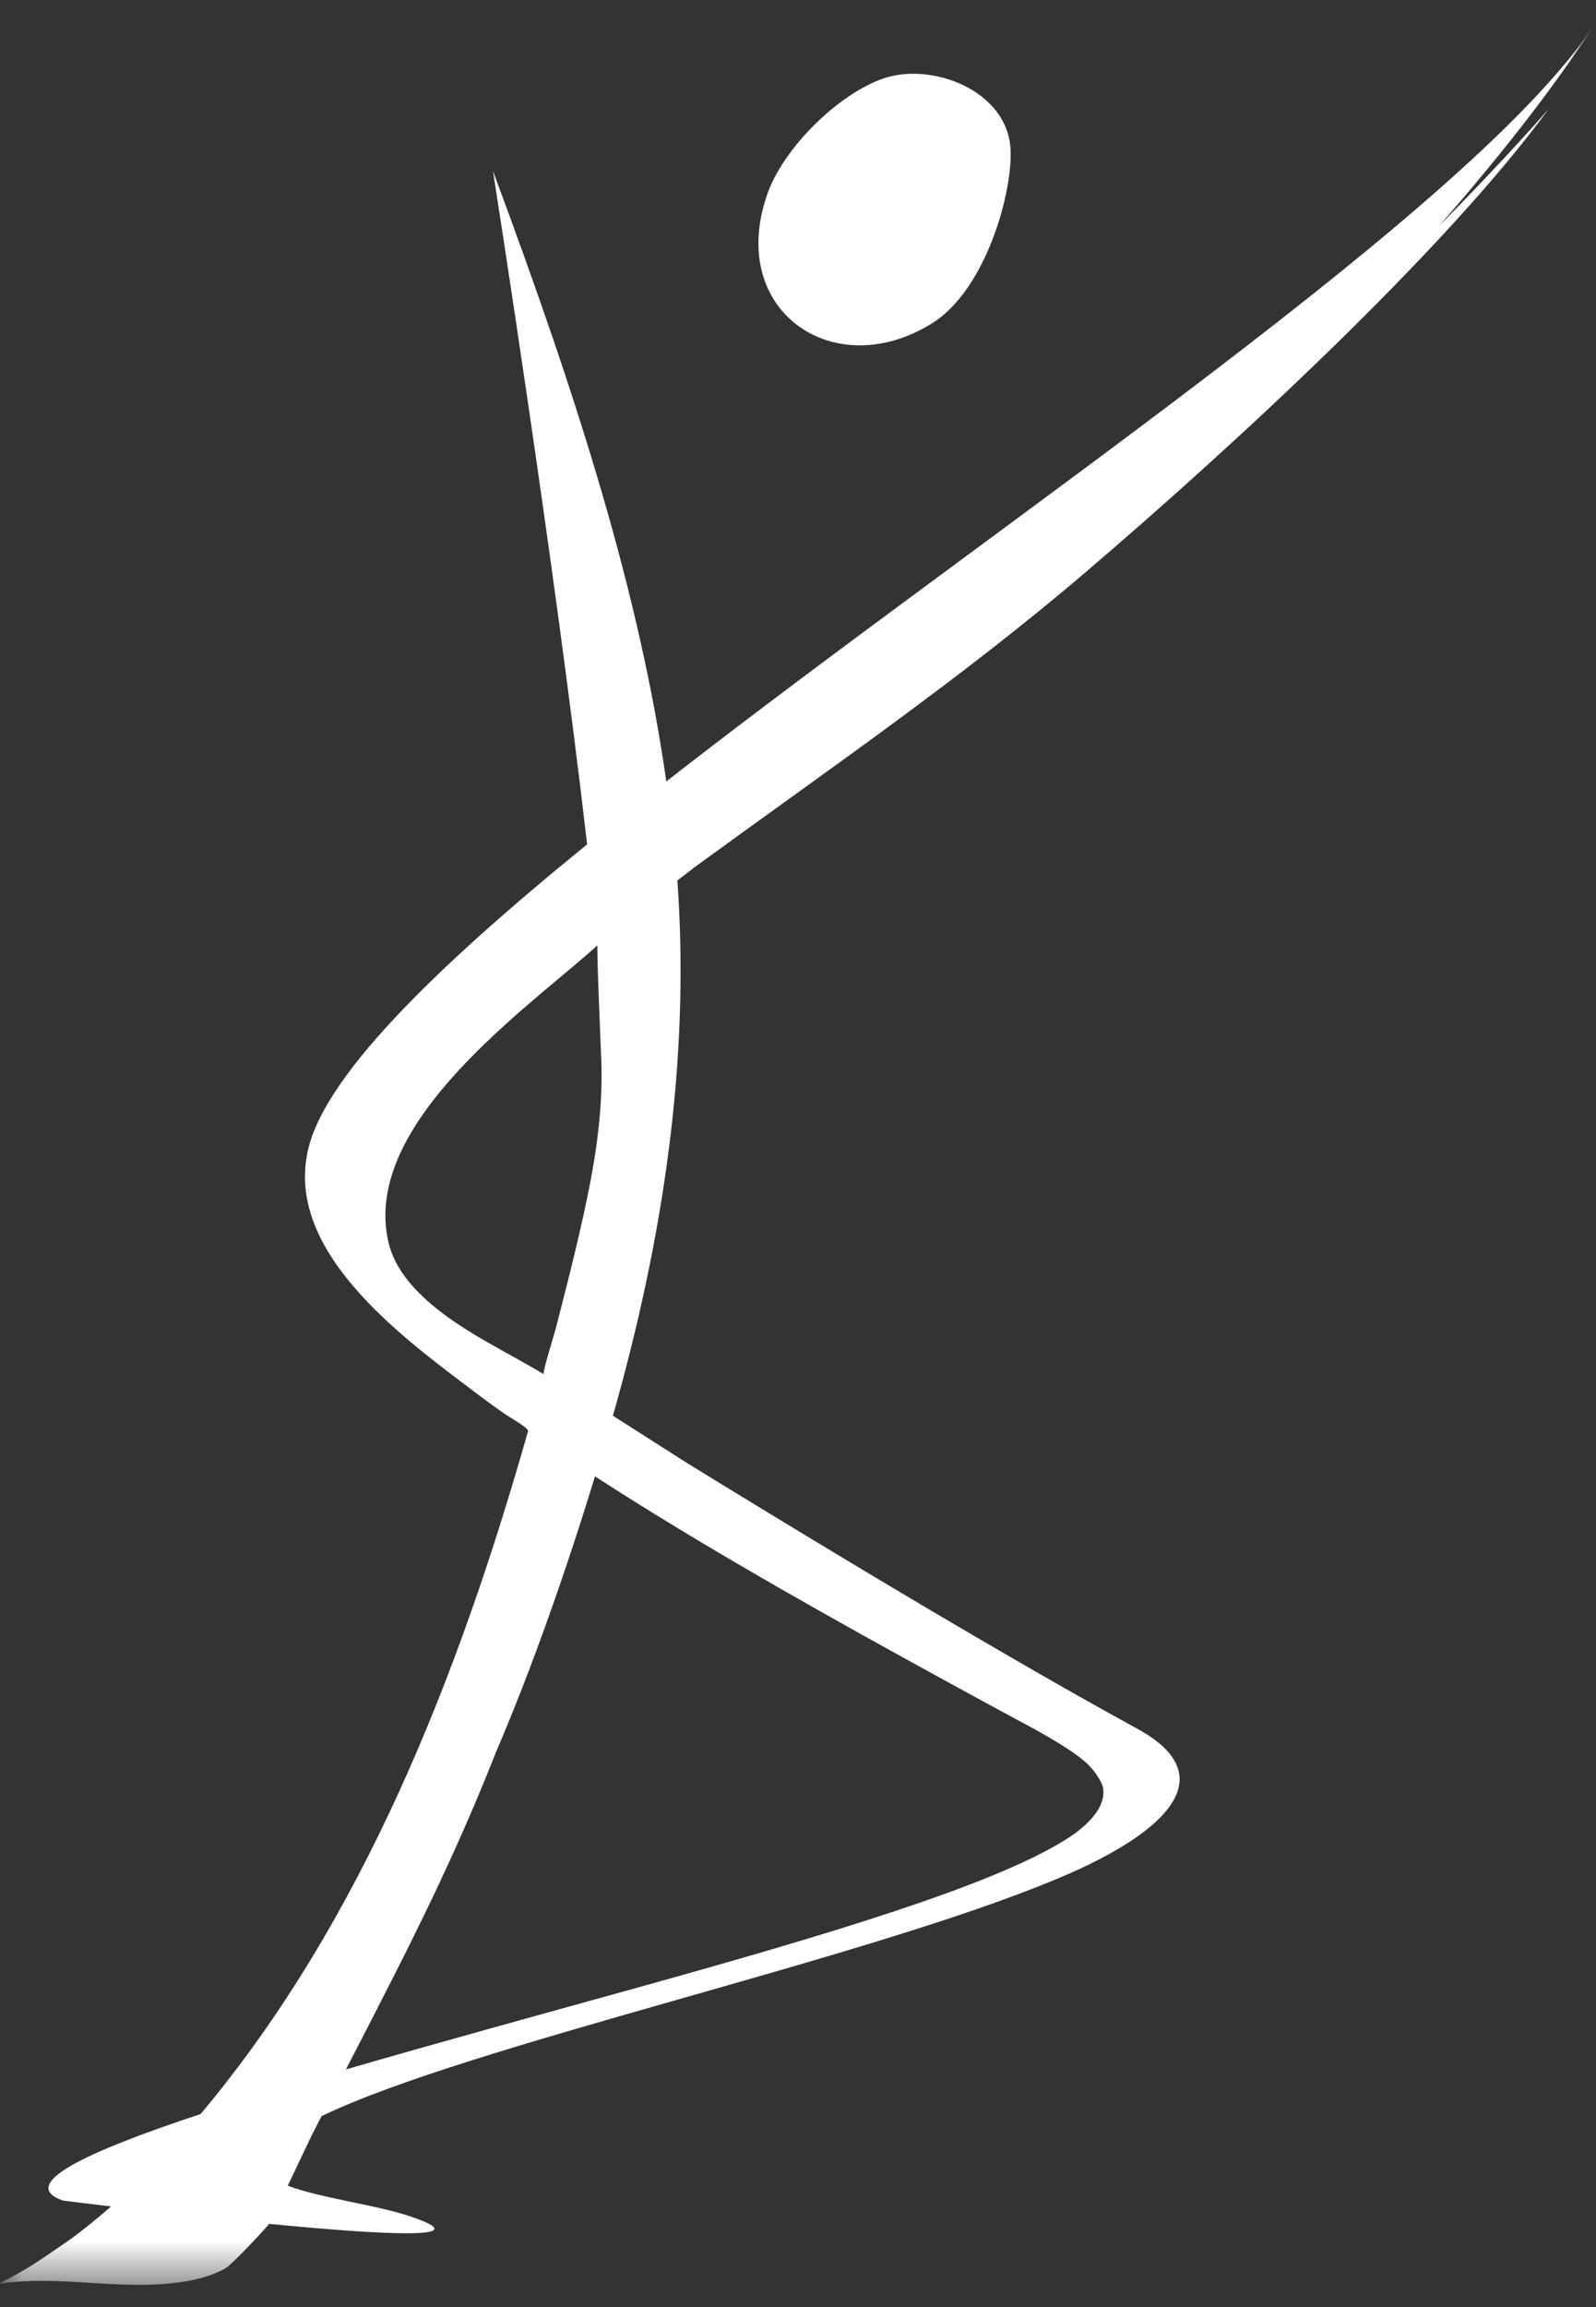 <svg width="36" height="52" viewBox="0 0 36 52" fill="none" xmlns="http://www.w3.org/2000/svg">
    <rect x="0" y="0" width="36" height="52" fill="#333333" stroke="none"/>
    <mask id="mask0_65_112" style="mask-type:luminance" maskUnits="userSpaceOnUse" x="0" y="0" width="36" height="52">
    <path d="M0 0.5H36V51.5H0V0.5Z" fill="white"/>
    </mask>
    <g mask="url(#mask0_65_112)">
        <path fill-rule="evenodd" clip-rule="evenodd" d="M14.801 34.147L14.834 34.168L14.834 34.167C17.178 35.609 19.781 37.044 22.27 38.399C22.488 38.516 22.708 38.636 22.926 38.754C23.22 38.913 24.026 39.328 24.46 39.696C24.46 39.696 24.46 39.696 24.46 39.696C24.461 39.697 24.461 39.698 24.463 39.699C24.712 39.909 24.83 40.156 24.86 40.223C24.87 40.246 24.873 40.27 24.88 40.294C24.937 40.624 24.722 40.956 24.298 41.285C24.288 41.292 24.28 41.3 24.27 41.308C24.264 41.312 24.256 41.317 24.25 41.322C24.177 41.373 24.101 41.424 24.019 41.475C22.378 42.499 18.658 43.608 14.476 44.773C12.258 45.389 9.907 46.032 7.803 46.644C8.153 45.968 8.534 45.225 8.534 45.225L8.533 45.224C9.454 43.437 10.362 41.591 11.188 39.491C11.997 37.609 12.774 35.392 13.421 33.276C13.868 33.566 14.329 33.857 14.801 34.147ZM9.71 29.381C9.304 29.033 8.91 28.581 8.774 28.047C8.115 25.459 11.633 22.912 13.241 21.515C13.301 21.461 13.367 21.404 13.438 21.342C13.445 21.336 13.451 21.331 13.457 21.326C13.464 21.319 13.472 21.313 13.479 21.313C13.451 21.315 13.558 23.731 13.565 23.957C13.595 24.973 13.456 25.985 13.249 26.976C13.227 27.08 13.206 27.184 13.183 27.288C13.061 27.851 12.926 28.411 12.785 28.97C12.7 29.31 12.612 29.65 12.523 29.989C12.5 30.079 12.229 30.952 12.263 30.973C11.408 30.457 10.477 30.037 9.71 29.381ZM15.029 17.613C14.434 13.422 13.063 9.064 11.119 3.854C11.119 3.854 12.519 12.723 13.243 19.032C9.758 21.863 7.213 24.356 6.924 26.035C6.923 26.04 6.923 26.045 6.922 26.05C6.503 28.331 9.234 30.259 10.772 31.424C10.99 31.589 11.212 31.751 11.438 31.905C11.498 31.947 11.931 32.186 11.911 32.258C10.356 37.723 8.194 43.281 4.524 47.65C1.905 48.516 0.397 49.233 1.411 49.598C1.411 49.598 1.843 49.653 2.505 49.732C2.184 50.014 1.887 50.25 1.616 50.452C1.598 50.465 1.14 50.786 0.71 51.066C0.161 51.399 -0.106 51.487 0.038 51.467C1.227 51.296 2.412 51.562 3.6 51.486C4.101 51.454 4.625 51.377 5.075 51.134C5.231 51.05 6.089 50.126 6.068 50.124C8.588 50.37 10.883 50.502 9.252 49.955C8.459 49.69 7.205 49.54 6.492 49.264C6.694 48.841 6.89 48.42 7.047 48.098C7.116 47.965 7.184 47.831 7.253 47.697C10.583 46.092 19.435 44.187 23.831 42.353C24.178 42.209 24.499 42.061 24.791 41.91C26.683 40.932 27.304 39.863 25.651 38.963C24.798 38.499 23.843 37.957 22.835 37.374C20.466 36.004 17.809 34.397 15.512 32.985L13.825 31.91C14.943 27.983 15.574 23.94 15.279 19.846C15.405 19.748 15.532 19.65 15.659 19.553C18.649 17.371 21.698 15.284 24.518 12.871C27.739 10.121 32.566 5.687 34.936 2.451C34.927 2.462 34.006 3.528 32.448 5.106C34.481 2.793 35.582 1.161 36 0.5C33.331 4.618 22.676 11.655 15.029 17.613Z" fill="#FFF"/>
    </g>
    <path fill-rule="evenodd" clip-rule="evenodd" d="M21.034 7.281C22.233 6.528 22.844 4.35 22.794 3.363C22.726 2.038 21.015 1.391 19.922 1.77C18.908 2.121 17.675 3.329 17.309 4.371C16.383 7.011 18.822 8.671 21.034 7.281Z" fill="#FFF"/>
</svg>

